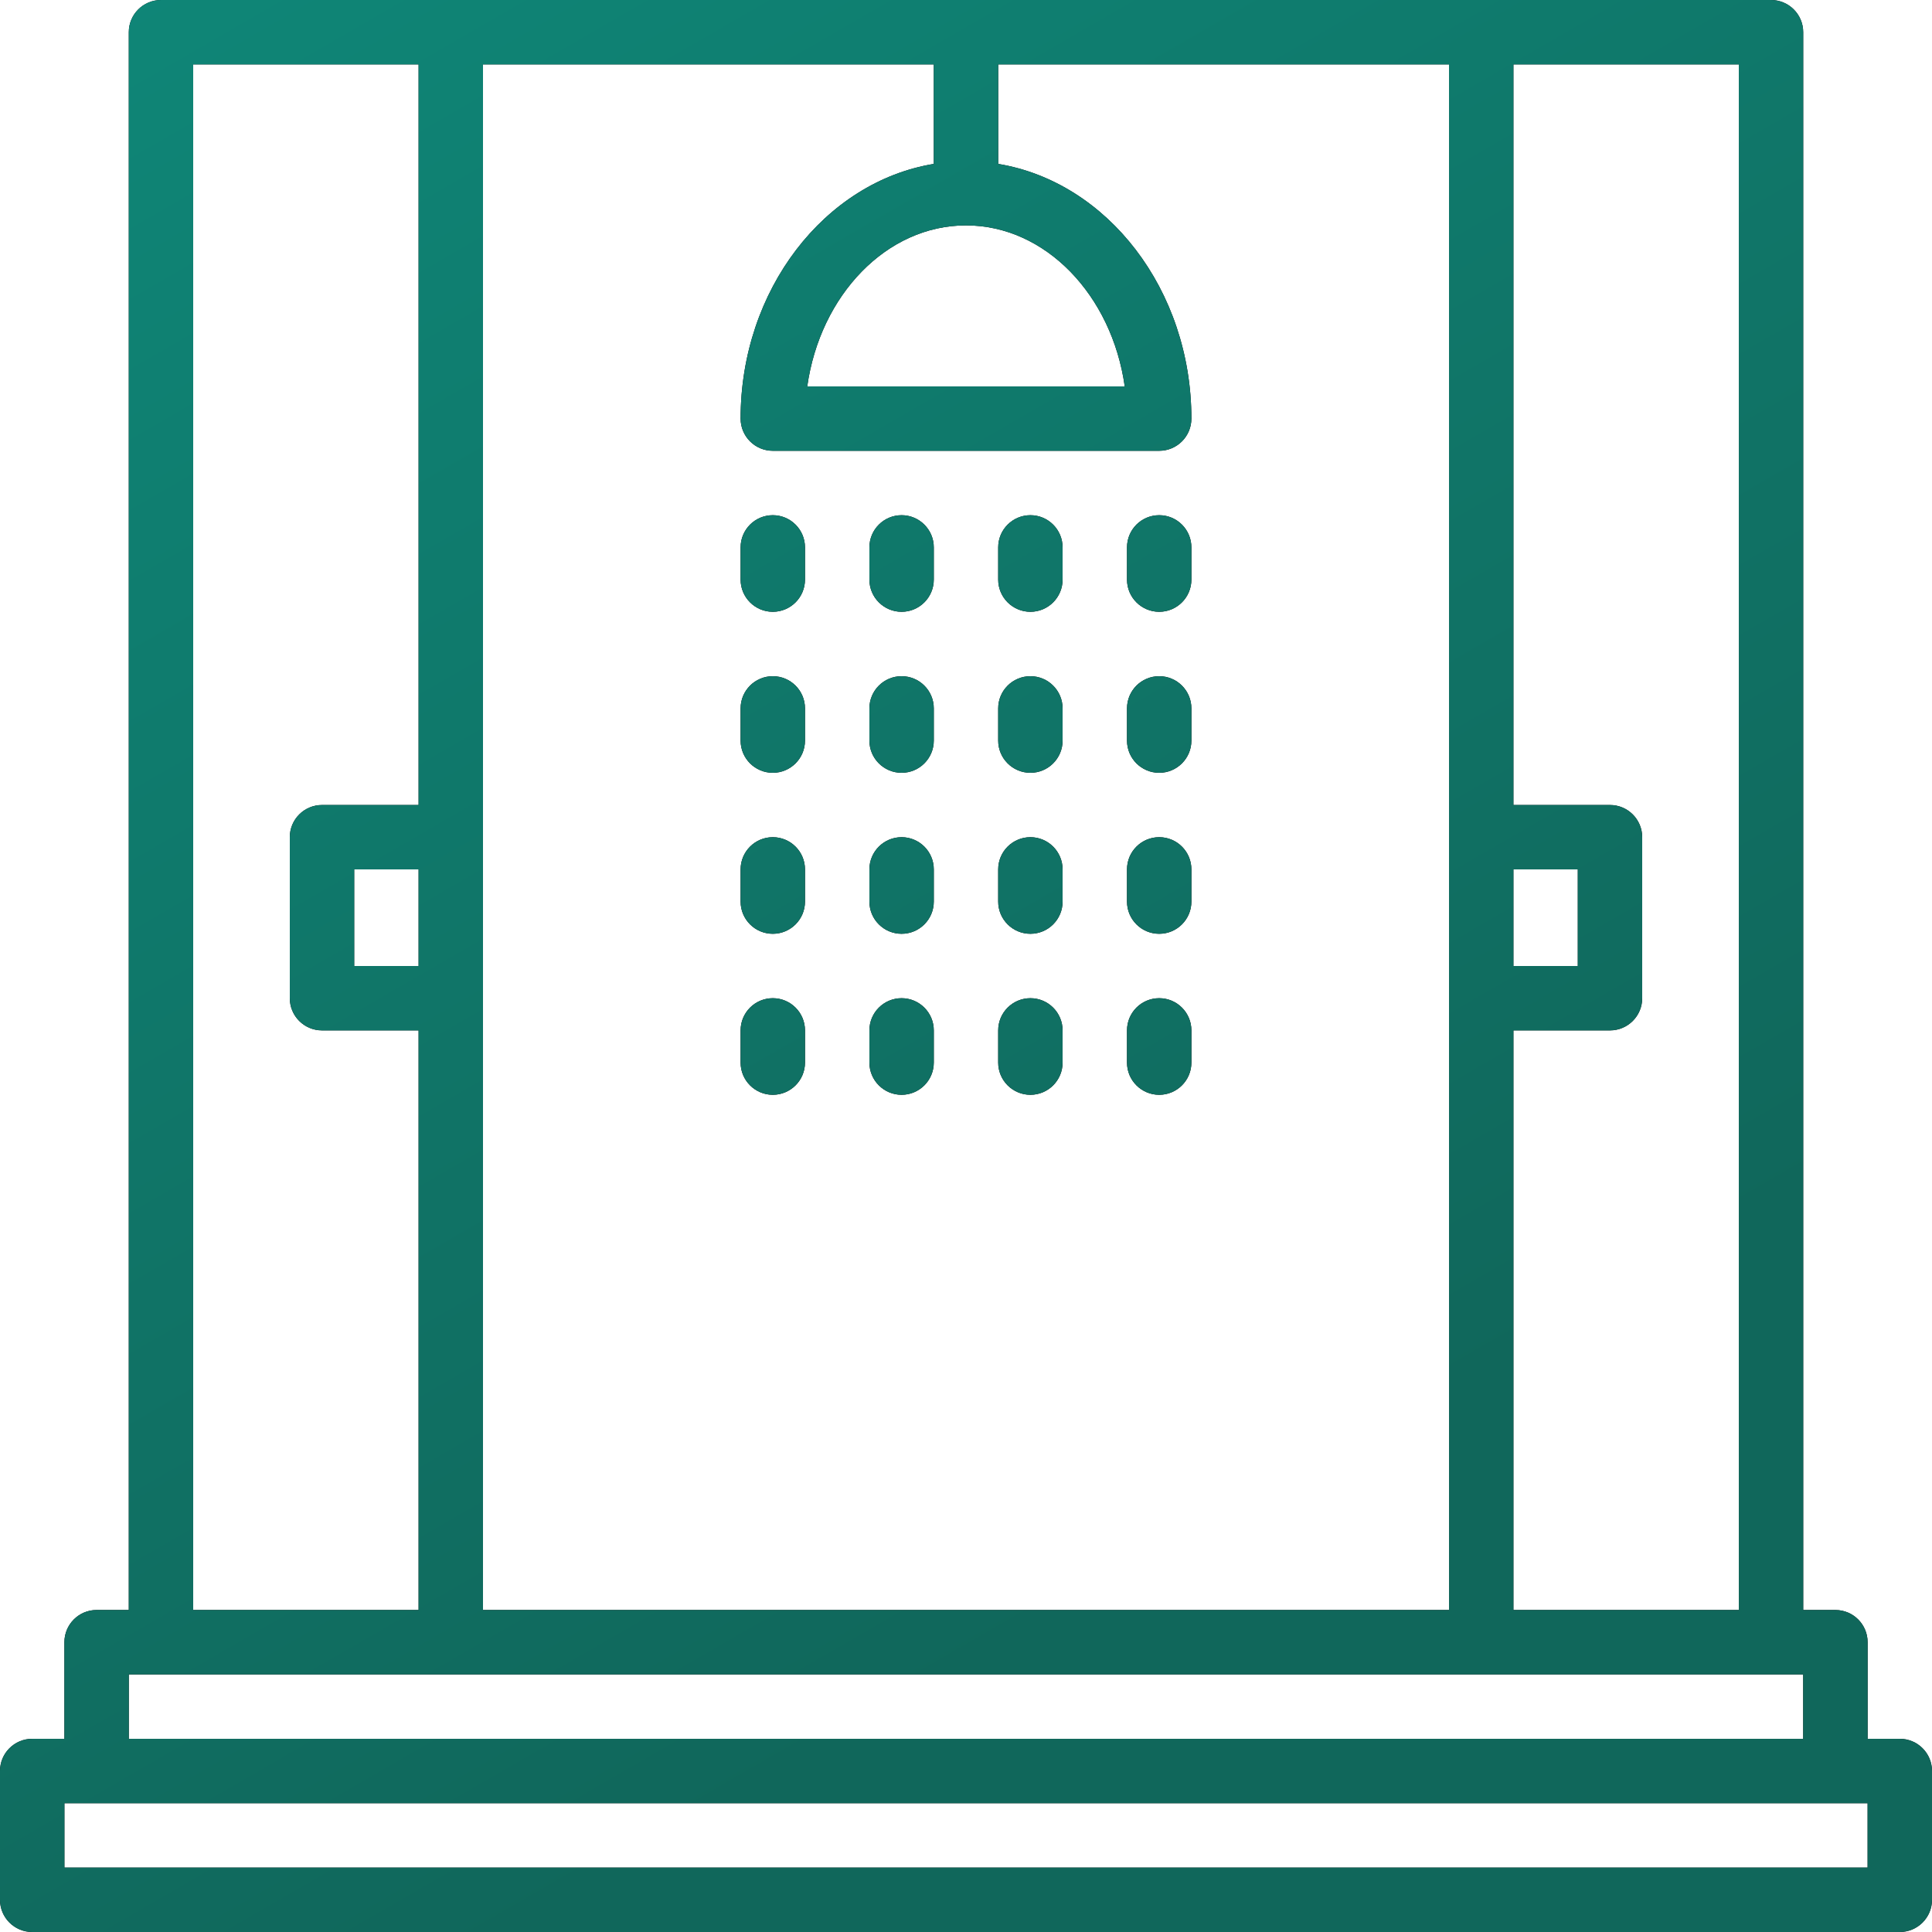 <svg 
 xmlns="http://www.w3.org/2000/svg"
 xmlns:xlink="http://www.w3.org/1999/xlink"
 width="155px" height="155px">
<defs>
<linearGradient id="PSgrad_0" x1="0%" x2="50%" y1="0%" y2="86.603%">
  <stop offset="0%" stop-color="rgb(15,135,120)" stop-opacity="1" />
  <stop offset="100%" stop-color="rgb(16,103,91)" stop-opacity="1" />
</linearGradient>

</defs>
<path fill-rule="evenodd"  fill="rgb(0, 0, 0)"
 d="M152.416,155.000 L2.583,155.000 C1.156,155.000 -0.000,153.843 -0.000,152.416 L-0.000,142.083 C-0.000,140.657 1.156,139.500 2.583,139.500 L5.167,139.500 L5.167,131.750 C5.167,130.323 6.323,129.166 7.750,129.166 L10.333,129.166 L10.333,2.583 C10.333,1.156 11.490,-0.000 12.917,-0.000 L142.084,-0.000 C143.511,-0.000 144.667,1.156 144.667,2.583 L144.667,129.167 L147.250,129.167 C148.677,129.167 149.834,130.323 149.834,131.750 L149.834,139.500 L152.417,139.500 C153.844,139.500 155.000,140.657 155.000,142.083 L155.000,152.416 C155.000,153.843 153.843,155.000 152.416,155.000 ZM33.583,69.750 L28.417,69.750 L28.417,77.500 L33.583,77.500 L33.583,69.750 ZM33.583,82.666 L25.833,82.666 C24.406,82.666 23.250,81.510 23.250,80.083 L23.250,67.166 C23.250,65.740 24.406,64.583 25.833,64.583 L33.583,64.583 L33.583,5.166 L15.500,5.166 L15.500,129.167 L33.583,129.167 L33.583,82.666 ZM116.250,5.166 L80.083,5.166 L80.083,13.149 C88.841,14.596 95.583,23.250 95.583,33.583 C95.583,35.010 94.427,36.166 93.000,36.166 L62.000,36.166 C60.573,36.166 59.417,35.010 59.417,33.583 C59.417,23.250 66.159,14.596 74.917,13.149 L74.917,5.166 L38.750,5.166 L38.750,129.167 L116.250,129.167 L116.250,5.166 ZM77.500,18.083 C71.119,18.083 65.797,23.689 64.764,31.000 L90.236,31.000 C89.202,23.689 83.881,18.083 77.500,18.083 ZM139.500,5.166 L121.417,5.166 L121.417,64.583 L129.167,64.583 C130.593,64.583 131.750,65.740 131.750,67.166 L131.750,80.083 C131.750,81.510 130.593,82.666 129.167,82.666 L121.417,82.666 L121.417,129.167 L139.500,129.167 L139.500,5.166 ZM121.417,69.750 L121.417,77.500 L126.583,77.500 L126.583,69.750 L121.417,69.750 ZM144.666,134.333 L10.333,134.333 L10.333,139.500 L144.666,139.500 L144.666,134.333 ZM149.834,144.666 L5.167,144.666 L5.167,149.833 L149.833,149.833 L149.834,149.833 L149.834,144.666 ZM62.000,41.333 C63.427,41.333 64.583,42.490 64.583,43.916 L64.583,46.499 C64.583,47.926 63.427,49.083 62.000,49.083 C60.573,49.083 59.417,47.926 59.417,46.499 L59.417,43.916 C59.417,42.489 60.573,41.333 62.000,41.333 ZM62.000,54.250 C63.427,54.250 64.583,55.406 64.583,56.833 L64.583,59.416 C64.583,60.843 63.427,62.000 62.000,62.000 C60.573,62.000 59.417,60.843 59.417,59.416 L59.417,56.833 C59.417,55.406 60.573,54.250 62.000,54.250 ZM62.000,67.166 C63.427,67.166 64.583,68.323 64.583,69.750 L64.583,72.333 C64.583,73.760 63.427,74.916 62.000,74.916 C60.573,74.916 59.417,73.760 59.417,72.333 L59.417,69.750 C59.417,68.323 60.573,67.166 62.000,67.166 ZM62.000,80.083 C63.427,80.083 64.583,81.240 64.583,82.666 L64.583,85.249 C64.583,86.676 63.427,87.833 62.000,87.833 C60.573,87.833 59.417,86.676 59.417,85.249 L59.417,82.666 C59.417,81.240 60.573,80.083 62.000,80.083 ZM72.333,41.333 C73.760,41.333 74.917,42.490 74.916,43.916 L74.916,46.499 C74.916,47.926 73.760,49.083 72.333,49.083 C70.906,49.083 69.750,47.926 69.750,46.499 L69.750,43.916 C69.750,42.489 70.906,41.333 72.333,41.333 ZM72.333,54.250 C73.760,54.250 74.917,55.406 74.916,56.833 L74.916,59.416 C74.916,60.843 73.760,62.000 72.333,62.000 C70.906,62.000 69.750,60.843 69.750,59.416 L69.750,56.833 C69.750,55.406 70.906,54.250 72.333,54.250 ZM72.333,67.166 C73.760,67.166 74.917,68.323 74.916,69.750 L74.916,72.333 C74.916,73.760 73.760,74.916 72.333,74.916 C70.906,74.916 69.750,73.760 69.750,72.333 L69.750,69.750 C69.750,68.323 70.906,67.166 72.333,67.166 ZM72.333,80.083 C73.760,80.083 74.917,81.240 74.916,82.666 L74.916,85.249 C74.916,86.676 73.760,87.833 72.333,87.833 C70.906,87.833 69.750,86.676 69.750,85.249 L69.750,82.666 C69.750,81.240 70.906,80.083 72.333,80.083 ZM82.667,41.333 C84.093,41.333 85.250,42.490 85.250,43.916 L85.250,46.499 C85.250,47.926 84.093,49.083 82.667,49.083 C81.240,49.083 80.083,47.926 80.083,46.499 L80.083,43.916 C80.083,42.489 81.240,41.333 82.667,41.333 ZM82.667,54.250 C84.093,54.250 85.250,55.406 85.250,56.833 L85.250,59.416 C85.250,60.843 84.093,62.000 82.667,62.000 C81.240,62.000 80.083,60.843 80.083,59.416 L80.083,56.833 C80.083,55.406 81.240,54.250 82.667,54.250 ZM82.667,67.166 C84.093,67.166 85.250,68.323 85.250,69.750 L85.250,72.333 C85.250,73.760 84.093,74.916 82.667,74.916 C81.240,74.916 80.083,73.760 80.083,72.333 L80.083,69.750 C80.083,68.323 81.240,67.166 82.667,67.166 ZM82.667,80.083 C84.093,80.083 85.250,81.240 85.250,82.666 L85.250,85.249 C85.250,86.676 84.093,87.833 82.667,87.833 C81.240,87.833 80.083,86.676 80.083,85.249 L80.083,82.666 C80.083,81.240 81.240,80.083 82.667,80.083 ZM93.000,41.333 C94.427,41.333 95.583,42.490 95.583,43.916 L95.583,46.499 C95.583,47.926 94.427,49.083 93.000,49.083 C91.573,49.083 90.417,47.926 90.417,46.499 L90.417,43.916 C90.417,42.489 91.573,41.333 93.000,41.333 ZM93.000,54.250 C94.427,54.250 95.583,55.406 95.583,56.833 L95.583,59.416 C95.583,60.843 94.427,62.000 93.000,62.000 C91.573,62.000 90.417,60.843 90.417,59.416 L90.417,56.833 C90.417,55.406 91.573,54.250 93.000,54.250 ZM93.000,67.166 C94.427,67.166 95.583,68.323 95.583,69.750 L95.583,72.333 C95.583,73.760 94.427,74.916 93.000,74.916 C91.573,74.916 90.417,73.760 90.417,72.333 L90.417,69.750 C90.417,68.323 91.573,67.166 93.000,67.166 ZM93.000,80.083 C94.427,80.083 95.583,81.240 95.583,82.666 L95.583,85.249 C95.583,86.676 94.427,87.833 93.000,87.833 C91.573,87.833 90.417,86.676 90.417,85.249 L90.417,82.666 C90.417,81.240 91.573,80.083 93.000,80.083 Z"/>
<path fill="url(#PSgrad_0)"
 d="M152.416,155.000 L2.583,155.000 C1.156,155.000 -0.000,153.843 -0.000,152.416 L-0.000,142.083 C-0.000,140.657 1.156,139.500 2.583,139.500 L5.167,139.500 L5.167,131.750 C5.167,130.323 6.323,129.166 7.750,129.166 L10.333,129.166 L10.333,2.583 C10.333,1.156 11.490,-0.000 12.917,-0.000 L142.084,-0.000 C143.511,-0.000 144.667,1.156 144.667,2.583 L144.667,129.167 L147.250,129.167 C148.677,129.167 149.834,130.323 149.834,131.750 L149.834,139.500 L152.417,139.500 C153.844,139.500 155.000,140.657 155.000,142.083 L155.000,152.416 C155.000,153.843 153.843,155.000 152.416,155.000 ZM33.583,69.750 L28.417,69.750 L28.417,77.500 L33.583,77.500 L33.583,69.750 ZM33.583,82.666 L25.833,82.666 C24.406,82.666 23.250,81.510 23.250,80.083 L23.250,67.166 C23.250,65.740 24.406,64.583 25.833,64.583 L33.583,64.583 L33.583,5.166 L15.500,5.166 L15.500,129.167 L33.583,129.167 L33.583,82.666 ZM116.250,5.166 L80.083,5.166 L80.083,13.149 C88.841,14.596 95.583,23.250 95.583,33.583 C95.583,35.010 94.427,36.166 93.000,36.166 L62.000,36.166 C60.573,36.166 59.417,35.010 59.417,33.583 C59.417,23.250 66.159,14.596 74.917,13.149 L74.917,5.166 L38.750,5.166 L38.750,129.167 L116.250,129.167 L116.250,5.166 ZM77.500,18.083 C71.119,18.083 65.797,23.689 64.764,31.000 L90.236,31.000 C89.202,23.689 83.881,18.083 77.500,18.083 ZM139.500,5.166 L121.417,5.166 L121.417,64.583 L129.167,64.583 C130.593,64.583 131.750,65.740 131.750,67.166 L131.750,80.083 C131.750,81.510 130.593,82.666 129.167,82.666 L121.417,82.666 L121.417,129.167 L139.500,129.167 L139.500,5.166 ZM121.417,69.750 L121.417,77.500 L126.583,77.500 L126.583,69.750 L121.417,69.750 ZM144.666,134.333 L10.333,134.333 L10.333,139.500 L144.666,139.500 L144.666,134.333 ZM149.834,144.666 L5.167,144.666 L5.167,149.833 L149.833,149.833 L149.834,149.833 L149.834,144.666 ZM62.000,41.333 C63.427,41.333 64.583,42.490 64.583,43.916 L64.583,46.499 C64.583,47.926 63.427,49.083 62.000,49.083 C60.573,49.083 59.417,47.926 59.417,46.499 L59.417,43.916 C59.417,42.489 60.573,41.333 62.000,41.333 ZM62.000,54.250 C63.427,54.250 64.583,55.406 64.583,56.833 L64.583,59.416 C64.583,60.843 63.427,62.000 62.000,62.000 C60.573,62.000 59.417,60.843 59.417,59.416 L59.417,56.833 C59.417,55.406 60.573,54.250 62.000,54.250 ZM62.000,67.166 C63.427,67.166 64.583,68.323 64.583,69.750 L64.583,72.333 C64.583,73.760 63.427,74.916 62.000,74.916 C60.573,74.916 59.417,73.760 59.417,72.333 L59.417,69.750 C59.417,68.323 60.573,67.166 62.000,67.166 ZM62.000,80.083 C63.427,80.083 64.583,81.240 64.583,82.666 L64.583,85.249 C64.583,86.676 63.427,87.833 62.000,87.833 C60.573,87.833 59.417,86.676 59.417,85.249 L59.417,82.666 C59.417,81.240 60.573,80.083 62.000,80.083 ZM72.333,41.333 C73.760,41.333 74.917,42.490 74.916,43.916 L74.916,46.499 C74.916,47.926 73.760,49.083 72.333,49.083 C70.906,49.083 69.750,47.926 69.750,46.499 L69.750,43.916 C69.750,42.489 70.906,41.333 72.333,41.333 ZM72.333,54.250 C73.760,54.250 74.917,55.406 74.916,56.833 L74.916,59.416 C74.916,60.843 73.760,62.000 72.333,62.000 C70.906,62.000 69.750,60.843 69.750,59.416 L69.750,56.833 C69.750,55.406 70.906,54.250 72.333,54.250 ZM72.333,67.166 C73.760,67.166 74.917,68.323 74.916,69.750 L74.916,72.333 C74.916,73.760 73.760,74.916 72.333,74.916 C70.906,74.916 69.750,73.760 69.750,72.333 L69.750,69.750 C69.750,68.323 70.906,67.166 72.333,67.166 ZM72.333,80.083 C73.760,80.083 74.917,81.240 74.916,82.666 L74.916,85.249 C74.916,86.676 73.760,87.833 72.333,87.833 C70.906,87.833 69.750,86.676 69.750,85.249 L69.750,82.666 C69.750,81.240 70.906,80.083 72.333,80.083 ZM82.667,41.333 C84.093,41.333 85.250,42.490 85.250,43.916 L85.250,46.499 C85.250,47.926 84.093,49.083 82.667,49.083 C81.240,49.083 80.083,47.926 80.083,46.499 L80.083,43.916 C80.083,42.489 81.240,41.333 82.667,41.333 ZM82.667,54.250 C84.093,54.250 85.250,55.406 85.250,56.833 L85.250,59.416 C85.250,60.843 84.093,62.000 82.667,62.000 C81.240,62.000 80.083,60.843 80.083,59.416 L80.083,56.833 C80.083,55.406 81.240,54.250 82.667,54.250 ZM82.667,67.166 C84.093,67.166 85.250,68.323 85.250,69.750 L85.250,72.333 C85.250,73.760 84.093,74.916 82.667,74.916 C81.240,74.916 80.083,73.760 80.083,72.333 L80.083,69.750 C80.083,68.323 81.240,67.166 82.667,67.166 ZM82.667,80.083 C84.093,80.083 85.250,81.240 85.250,82.666 L85.250,85.249 C85.250,86.676 84.093,87.833 82.667,87.833 C81.240,87.833 80.083,86.676 80.083,85.249 L80.083,82.666 C80.083,81.240 81.240,80.083 82.667,80.083 ZM93.000,41.333 C94.427,41.333 95.583,42.490 95.583,43.916 L95.583,46.499 C95.583,47.926 94.427,49.083 93.000,49.083 C91.573,49.083 90.417,47.926 90.417,46.499 L90.417,43.916 C90.417,42.489 91.573,41.333 93.000,41.333 ZM93.000,54.250 C94.427,54.250 95.583,55.406 95.583,56.833 L95.583,59.416 C95.583,60.843 94.427,62.000 93.000,62.000 C91.573,62.000 90.417,60.843 90.417,59.416 L90.417,56.833 C90.417,55.406 91.573,54.250 93.000,54.250 ZM93.000,67.166 C94.427,67.166 95.583,68.323 95.583,69.750 L95.583,72.333 C95.583,73.760 94.427,74.916 93.000,74.916 C91.573,74.916 90.417,73.760 90.417,72.333 L90.417,69.750 C90.417,68.323 91.573,67.166 93.000,67.166 ZM93.000,80.083 C94.427,80.083 95.583,81.240 95.583,82.666 L95.583,85.249 C95.583,86.676 94.427,87.833 93.000,87.833 C91.573,87.833 90.417,86.676 90.417,85.249 L90.417,82.666 C90.417,81.240 91.573,80.083 93.000,80.083 Z"/>
</svg>